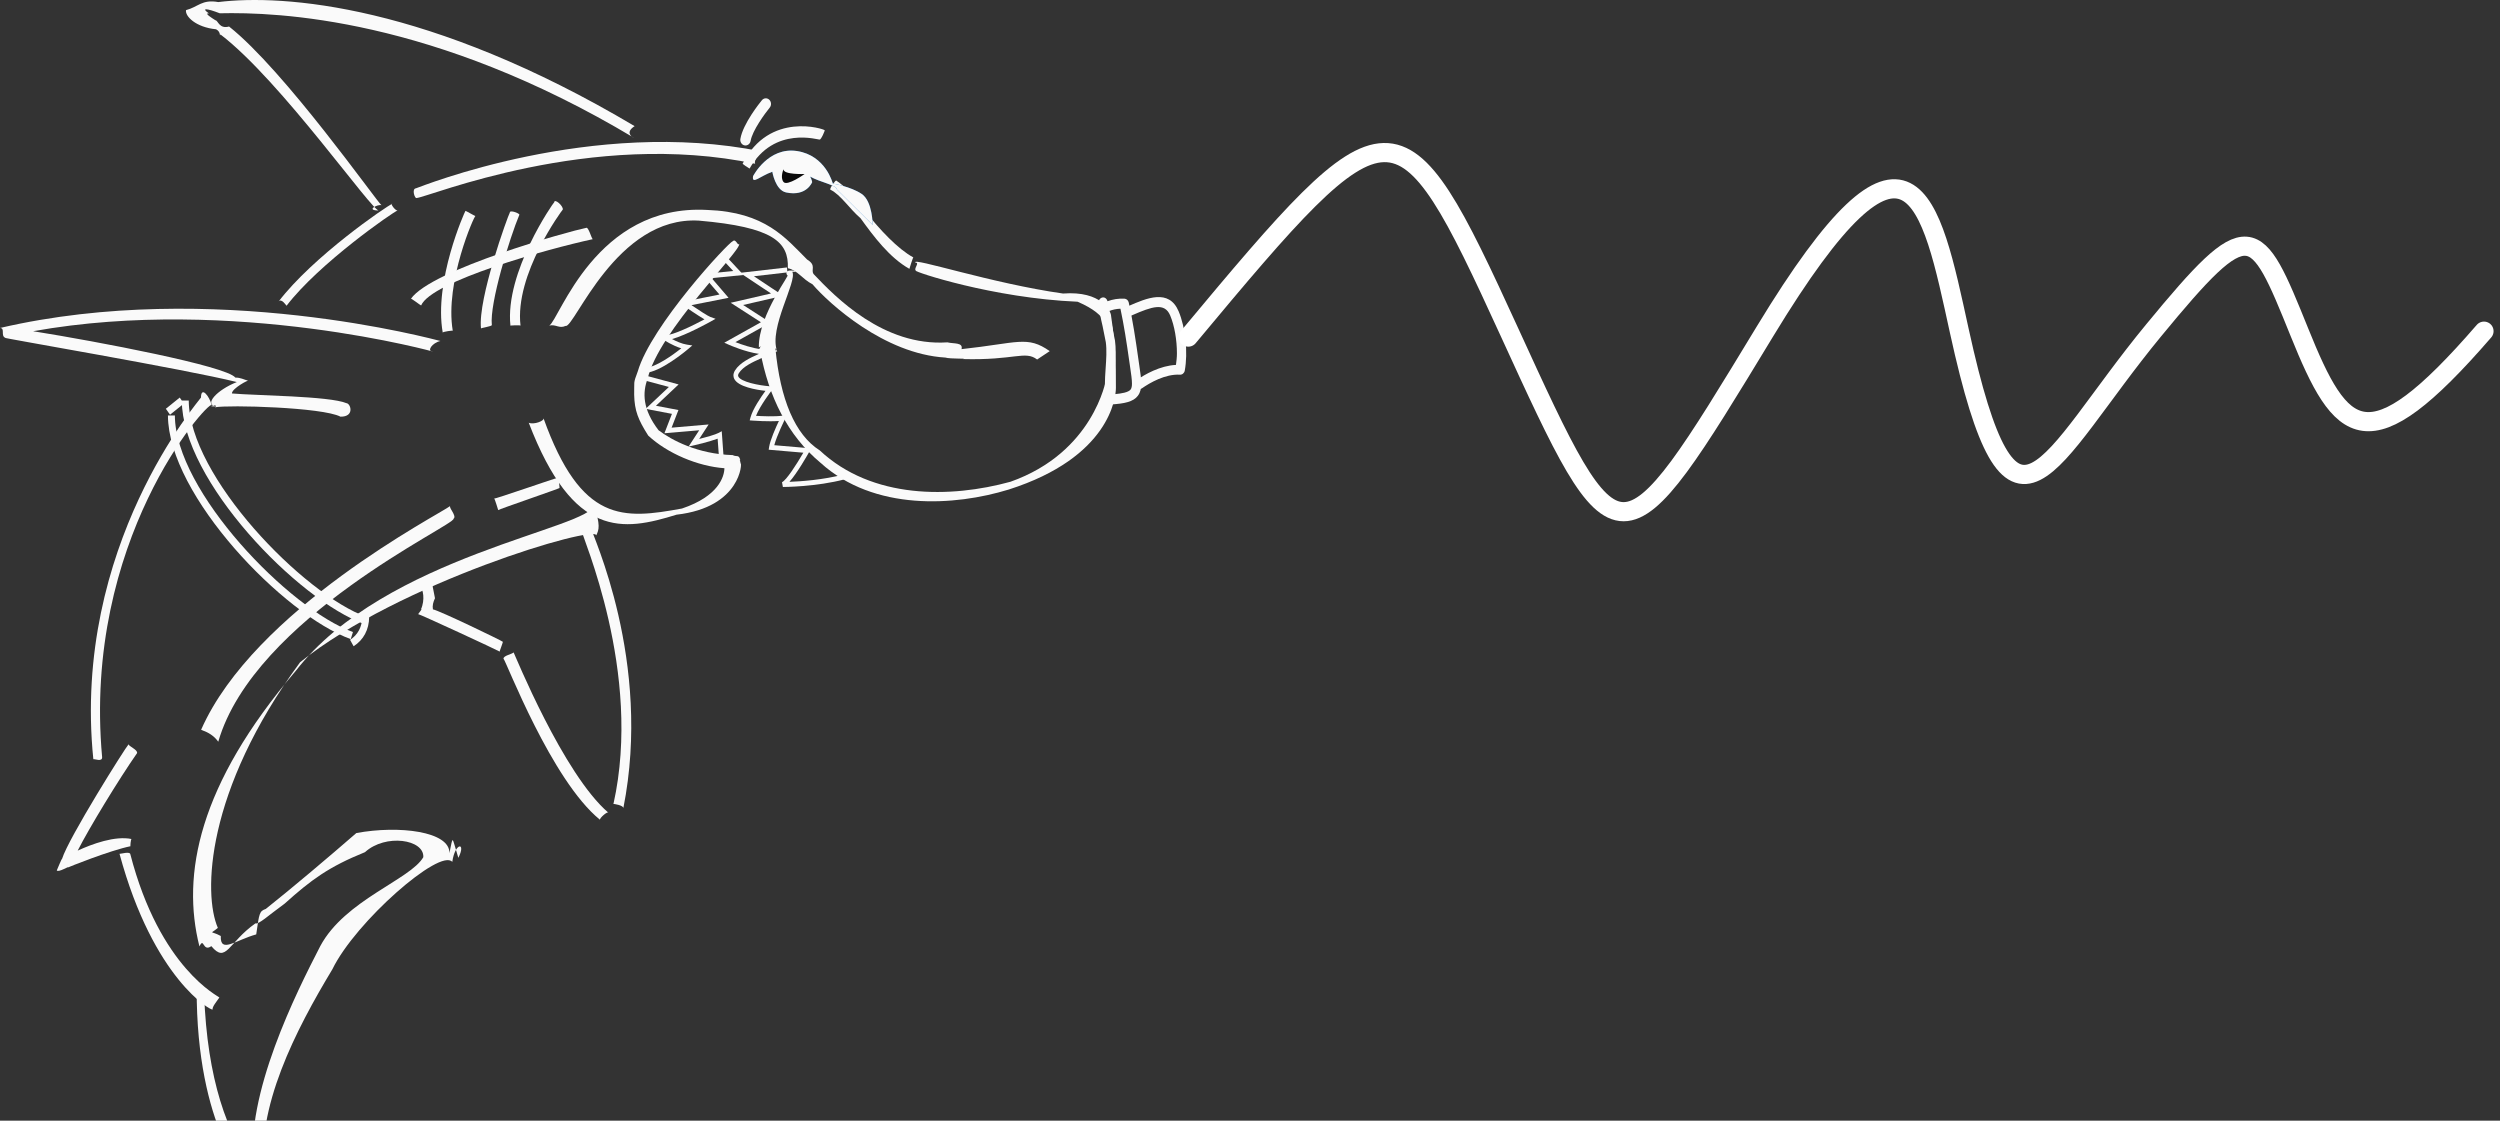 <svg width="261" height="117" viewBox="0 0 261 117" fill="none" xmlns="http://www.w3.org/2000/svg">
<rect x="0" y="0" width="261" height="117" fill="#333333" stroke="none"/>
<path d="M29.078 31.488C29.383 31.088 29.884 31.908 29.918 31.92C33.303 27.489 41.087 22.101 41.5 21.98C41.255 21.99 40.694 21.22 40.959 21.271C40.265 21.583 32.674 26.78 29.078 31.488" fill="#FAFAFA"/>
<path d="M22.787 0.216C21.074 -0.089 20.698 0.726 19.419 1.058C19.311 1.695 20.431 2.845 22.559 3.057C23.11 3.337 22.89 3.911 23.015 3.595C29.355 8.437 38.975 22.26 39.565 21.973C38.064 21.988 39.515 21.26 39.831 21.432C39.34 21.059 29.715 7.354 23.913 2.768C22.883 3.06 22.755 2.111 22.496 2.119C22.16 1.908 21.238 1.338 21.814 1.401C20.951 0.808 21.574 0.858 22.941 1.386C28.935 1.25 45.243 1.844 66.2 14.398C65.808 14.244 65.346 13.745 66.256 13.17C44.843 0.438 29.544 -0.62 22.787 0.216Z" fill="#FAFAFA"/>
<path d="M43.427 19.659C42.952 19.702 43.309 20.797 43.504 20.67C44.66 20.609 61.72 13.466 78.862 17.1C78.67 17.055 79.004 16.036 79.499 15.809C61.837 12.23 43.925 19.498 43.427 19.659Z" fill="#FAFAFA"/>
<path d="M79.7 36.749C79.699 36.739 79.697 36.706 79.697 36.701L79.7 36.749ZM95.621 28.259C95.317 28.334 103.639 31.128 112.5 31.5C116 33 115.5 34.5 115.5 34.5C115.5 34.5 115.804 37.825 115.5 39.5C115.454 39.752 114.147 47.234 105.491 50.296C99.239 52.014 91.051 52.138 85.585 47.025C82.978 45.374 81.458 41.66 80.951 36.368C81.567 36.683 80.306 36.584 80.422 36.817C80.086 36.557 80.009 37.006 81.14 36.687C80.214 34.265 83.257 29.37 82.72 28.378C83.934 28.45 81.656 27.817 82.18 28.749C82.742 28.361 79.169 32.809 79.223 36.263C79.758 35.956 79.029 36.404 79.368 36.654C80.257 41.431 82.227 45.452 85.669 48.321C91.267 53.393 99.686 52.836 105.305 51.109C115.855 47.748 116.5 41.5 116.5 40.5C116.5 37.5 116.5 36.5 116 33C116 32.5 115.002 30.339 110.985 30.645C103.509 29.591 95.073 26.785 95.57 27.42C96.067 27.411 95.337 28.064 95.621 28.259Z" fill="#FAFAFA"/>
<path d="M66.585 38.767C66.079 40.094 66.247 39.818 66.207 41.215C66.247 42.889 66.623 43.818 67.675 45.475C69.667 47.334 72.852 48.682 75.631 48.882C75.609 49.759 75.028 51.803 71.198 53.09C65.085 54.209 60.678 54.656 56.736 43.65C56.876 43.938 55.732 44.365 55.2 44.135C59.87 56.291 65.039 55.47 70.625 53.734C77.443 52.957 77.463 48.179 77.332 48.421C77.213 47.813 77.161 47.975 77.292 48.063C77.141 47.402 76.929 47.74 76.491 47.513C72.844 47.405 70.129 45.958 68.752 44.916C67.084 42.745 67.054 40.988 67.62 39.518C68.725 34.607 77.588 25.992 77.161 25.447C77.038 25.749 76.832 24.883 76.512 25.173C76.021 25.333 67.975 33.998 66.585 38.767" fill="#FAFAFA"/>
<path d="M109.592 36.658C107.247 35.01 106.298 35.811 100.383 36.45C100.579 35.722 99.543 35.907 98.91 35.742C92.229 36.186 87.218 31.009 84.956 28.63C84.602 28.192 85.282 27.709 84.266 27.098C82.038 24.882 79.922 22.126 73.811 21.917C62.188 21.288 58.413 33.361 57.345 33.99C58.029 33.828 58.37 34.335 59.043 34.026C59.947 34.336 64.32 22.523 72.975 23.034C80.726 23.706 82.359 25.272 82.25 28.003C83.25 28.196 83.786 29.161 84.818 29.673C86.562 31.703 92.327 36.952 98.69 37.329C99.191 37.491 101.222 37.403 100.495 37.486C105.941 37.637 107.017 36.568 108.276 37.533" fill="#FAFAFA"/>
<path d="M30.878 70.04C20.701 81.957 18.934 91.328 20.82 98.805C21.308 97.776 21.153 99.434 22.063 98.777C23.625 100.655 23.826 98.394 26.666 96.401C27.058 96.498 27.892 95.668 29.718 94.339C32.475 91.861 34.306 90.502 38.105 88.965C40.252 87.01 44.308 87.629 44.193 89.493C42.833 91.837 36.023 93.952 33.44 98.767C30.945 103.608 25.564 114.26 26.48 121.903C23.759 118.54 21.619 112.664 21.311 103.768C20.892 103.996 20.54 104.979 20.533 103.208C20.487 117.817 25.984 123.46 25.349 121.655C25.001 124.21 27.451 123.898 26.552 123.892C26.301 122.851 26.733 121.443 27.618 122.803C26.611 115.723 30.919 107.47 34.7 101.192C37.116 96.221 45.961 88.503 47.218 89.982C47.507 87.912 48.702 87.893 47.851 89.558C47.127 87.228 47.331 87.161 46.918 89.068C46.984 86.808 41.674 86.14 37.201 86.971C34.362 89.439 30.503 92.704 27.749 94.891C27.075 95.136 27.067 95.312 26.75 97.552C24.611 98.138 22.973 99.59 23.05 97.718C21.942 97.115 21.887 97.598 22.743 96.87C21.215 93.363 21.426 82.601 31.33 69.138C41.653 60.824 62.29 54.721 62.245 55.901C62.534 55.29 62.709 54.873 62.002 52.699C61.834 55.169 40.234 57.983 30.878 70.04" fill="#FAFAFA"/>
<path d="M12.477 89.135C16.022 102.249 22.102 105.582 22.193 105.389C22.15 105.111 22.581 104.604 22.904 104.137C22.862 104.029 16.693 101.117 13.605 89.174C13.55 88.859 12.598 89.163 12.477 89.135Z" fill="#FAFAFA"/>
<path d="M6.48 89.661C6.429 89.644 5.98 90.769 5.928 90.873C6.127 91.114 7.209 90.393 7.133 90.555C7.071 90.549 11.494 88.778 13.632 88.344C13.578 88.443 13.652 87.533 13.744 87.595C12.018 87.23 9.626 88.106 8.11 88.805C9.298 86.46 12.388 81.38 14.31 78.626C14.39 78.251 13.406 77.921 13.433 77.694C13.119 78.003 7.142 87.512 6.48 89.661" fill="#FAFAFA"/>
<path d="M9.744 79.259C9.884 79.214 10.681 79.574 10.662 79.053C8.609 56.394 21.652 41.937 22.096 42.284C21.873 41.377 20.995 40.258 20.982 41.504C20.937 41.669 7.482 56.948 9.744 79.259" fill="#FAFAFA"/>
<path d="M20.997 76.188C21.814 76.489 22.348 76.824 22.787 77.435C26.543 64.457 47.611 54.777 47.343 54.161C47.749 53.878 46.753 52.925 47.024 52.813C45.852 53.714 26.537 63.593 20.997 76.188" fill="#FAFAFA"/>
<path d="M51.589 52.044C51.67 52.092 51.98 53.172 52.013 53.254C51.959 53.209 58.651 50.921 58.418 50.94C58.428 50.918 58.304 49.767 58.329 49.861C58.098 49.857 51.595 52.154 51.589 52.044Z" fill="#FAFAFA"/>
<path d="M43.868 61.279C44.156 61.458 44.409 62.608 43.942 63.633C44.207 63.397 43.735 64.016 43.655 64.115C43.699 64.06 51.96 67.881 52.175 68.03C52.112 68.036 52.591 66.925 52.478 66.993C52.377 66.883 45.867 63.737 45.196 63.618C45.129 63.224 45.218 62.867 45.412 62.456C45.252 61.629 45.122 60.998 45.136 61.039C45.079 61.047 43.912 61.396 43.868 61.279" fill="#FAFAFA"/>
<path d="M52.564 68.766C52.85 69.032 57.561 81.464 62.642 85.585C62.557 85.426 63.477 84.621 63.53 84.858C58.815 80.837 53.74 68.316 53.623 68.113C53.414 68.313 52.561 68.442 52.564 68.766" fill="#FAFAFA"/>
<path d="M60.637 55.153C60.735 55.995 67.115 70.168 64.043 83.942C64.023 83.895 65.148 84.082 65.074 84.386C68.133 69.031 61.758 55.699 61.693 55.101C61.709 55.666 60.782 55.716 60.637 55.153Z" fill="#FAFAFA"/>
<path d="M0 34.241C0.577 34.257 0.021 35.073 0.572 35.275C-0.335 35.195 19.445 38.557 24.724 39.886C22.641 40.715 21.257 42.228 22.554 42.428C21.226 42.465 22.99 42.122 22.437 42.522C23.838 42.253 33.681 42.518 35.545 43.5C37.037 43.525 36.626 42.136 36.172 42.091C34.378 41.342 26.715 41.3 24.213 41.078C24.198 40.556 25.984 39.615 25.927 39.752C25.396 39.612 25.16 39.425 24.57 39.42C23.632 38.214 10.243 35.664 3.456 34.579C24.378 30.825 45.927 36.889 45.19 36.705C44.512 36.662 45.123 35.786 45.983 35.599C45.43 35.475 22.183 29.079 0 34.241" fill="#FAFAFA"/>
<path d="M42.891 31.205C42.845 31.047 43.938 31.916 43.965 31.889C45.054 29.341 57.224 25.981 61.884 24.97C61.738 24.884 61.434 23.625 61.179 23.793C59.551 24.112 45.038 28.104 42.891 31.205" fill="#FAFAFA"/>
<path d="M53.29 34.009C53.147 33.974 54.424 33.92 54.344 34.009C53.697 28.632 58.718 21.897 58.755 21.878C58.831 21.515 57.895 20.682 57.86 21.117C57.815 21.098 52.687 28.414 53.29 34.009" fill="#FAFAFA"/>
<path d="M50.215 34.288C50.236 34.238 51.331 34.065 51.348 33.945C51.094 31.671 53.232 24.776 54.228 22.403C54.137 22.229 53.213 21.896 53.225 22.193C53.033 22.513 49.878 31.175 50.215 34.288Z" fill="#FAFAFA"/>
<path d="M46.221 34.719C46.237 34.626 47.327 34.472 47.27 34.539C46.404 29.455 49.586 22.334 49.639 22.558C49.559 22.544 48.629 22.003 48.596 22.013C48.528 22.075 45.268 29.349 46.221 34.719" fill="#FAFAFA"/>
<path d="M86.692 19.802C87.778 20.34 88.653 21.759 89.842 22.788C91.203 24.672 92.857 26.897 94.941 28.067C94.974 27.95 95.32 26.826 95.356 26.877C93.727 25.993 91.835 23.963 90.347 22.075C89.445 20.634 88.224 19.466 87.317 18.858C87.251 18.732 86.557 19.725 86.692 19.802" fill="#FAFAFA"/>
<path d="M89.957 20.244C88.809 19.472 86.944 19.164 86.944 19.164C86.944 19.164 86.226 16.232 83.212 15.769C80.199 15.306 78.62 18.392 78.62 18.392C78.477 19.318 79.338 18.392 80.629 17.929C80.629 17.929 80.939 19.848 82.064 20.09C84.217 20.552 84.791 19.01 84.791 19.01C84.791 19.01 84.745 18.735 84.578 18.435C85.597 19.023 87.374 19.329 87.374 19.781L91.105 23.484C91.105 23.484 91.105 21.015 89.957 20.244" fill="#176FC1"/>
<path d="M89.957 20.244C88.809 19.472 86.944 19.164 86.944 19.164C86.944 19.164 86.226 16.232 83.212 15.769C80.199 15.306 78.62 18.392 78.62 18.392C78.477 19.318 79.338 18.392 80.629 17.929C80.629 17.929 80.939 19.848 82.064 20.09C84.217 20.552 84.791 19.01 84.791 19.01C84.791 19.01 84.745 18.735 84.578 18.435C85.597 19.023 87.374 19.329 87.374 19.781L91.105 23.484C91.105 23.484 91.105 21.015 89.957 20.244" fill="#FAFAFA"/>
<path d="M77.536 17.076C77.422 17.065 78.2 17.582 78.253 17.599C80.848 13.05 85.538 14.654 85.562 14.565C85.7 14.663 86.193 13.502 86.087 13.596C86.094 13.485 80.339 11.556 77.536 17.076Z" fill="#FAFAFA"/>
<path d="M81.801 17.666C81.801 17.666 81.418 18.529 81.801 19C82.184 19.471 84 18.166 84 18.166C84 18.166 81.746 18.255 81.801 17.666Z" fill="#0B0A0A"/>
<path d="M77.959 28.404L77.259 28.485C77.259 28.485 79.779 30.162 80.495 30.639C79.627 30.839 76.286 31.609 76.286 31.609C76.286 31.609 78.87 33.275 79.439 33.643C78.821 33.988 75.616 35.779 75.616 35.779L76.093 35.993C76.164 36.026 77.772 36.736 79.236 36.945C79.2 36.961 79.165 36.978 79.131 36.994C78.382 37.331 77.249 37.842 76.734 38.672C76.613 38.867 76.571 39.044 76.571 39.194C76.571 39.33 76.605 39.444 76.646 39.533C77.034 40.384 78.96 40.698 79.914 40.804C79.455 41.435 78.583 42.712 78.352 43.58L78.27 43.887L78.567 43.91C78.643 43.916 80.209 44.031 81.315 43.951C80.996 44.623 80.409 45.934 80.295 46.671L80.251 46.95C80.251 46.95 83.239 47.206 83.868 47.261C83.165 48.479 82.088 50.149 81.642 50.34L81.732 50.841C81.767 50.841 85.244 50.832 88.236 50.027L88.119 49.524C85.966 50.102 83.563 50.26 82.417 50.304C83.225 49.389 84.246 47.602 84.488 47.169L84.688 46.81C84.688 46.81 81.32 46.521 80.835 46.479C81.094 45.486 81.936 43.793 81.945 43.774L82.171 43.321L81.698 43.394C80.919 43.514 79.542 43.45 78.928 43.413C79.357 42.331 80.555 40.772 80.569 40.755L80.871 40.365L80.4 40.33C79.174 40.239 77.333 39.86 77.079 39.304C77.066 39.275 77.054 39.24 77.054 39.194C77.054 39.136 77.074 39.06 77.136 38.96C77.571 38.26 78.622 37.786 79.318 37.472C79.873 37.223 80.125 37.109 80.125 36.863C80.125 36.845 80.123 36.826 80.12 36.806C80.081 36.525 79.75 36.489 79.507 36.463C78.524 36.357 77.403 35.963 76.775 35.717C77.502 35.311 80.428 33.675 80.428 33.675C80.428 33.675 78.299 32.302 77.585 31.841C78.465 31.638 81.77 30.876 81.77 30.876C81.77 30.876 79.495 29.363 78.71 28.84C79.682 28.728 82.208 28.437 82.208 28.437L82.156 27.921L77.959 28.404" fill="#FAFAFA"/>
<path d="M75.565 27.234C75.565 27.234 76.162 27.876 76.55 28.293C75.818 28.365 73.278 28.613 73.278 28.613C73.278 28.613 74.698 30.267 75.112 30.75C74.424 30.886 70.895 31.589 70.895 31.589L71.408 31.943C71.58 32.062 72.807 32.906 73.547 33.34C72.394 33.958 70.258 35.01 69.44 35.01H68.598L69.312 35.49C69.355 35.519 70.21 36.085 71.126 36.366C70.303 37.013 68.42 38.395 67.342 38.395V38.915C68.906 38.915 71.719 36.542 71.838 36.441L72.28 36.066L71.723 35.98C71.179 35.897 70.589 35.626 70.162 35.398C71.662 34.979 74.078 33.634 74.199 33.567L74.704 33.283L74.163 33.09C73.912 33 72.98 32.395 72.188 31.859C73.064 31.685 76.061 31.089 76.061 31.089C76.061 31.089 74.739 29.549 74.297 29.035C75.005 28.965 77.621 28.71 77.621 28.71L75.907 26.867L75.565 27.234Z" fill="#FAFAFA"/>
<path d="M67.283 39.713C67.283 39.713 69.185 40.224 69.833 40.398C69.325 40.876 67.403 42.685 67.403 42.685C67.403 42.685 69.687 43.118 70.151 43.206C69.985 43.633 69.365 45.233 69.365 45.233C69.365 45.233 72.233 44.987 72.996 44.921C72.691 45.389 71.888 46.623 71.888 46.623L72.489 46.484C72.564 46.467 74.105 46.109 74.921 45.797C74.956 46.286 75.046 47.539 75.046 47.539L75.528 47.499L75.35 45.019L75.029 45.192C74.679 45.379 73.707 45.648 72.995 45.829C73.305 45.351 73.98 44.315 73.98 44.315C73.98 44.315 70.746 44.594 70.115 44.648C70.308 44.149 70.828 42.807 70.828 42.807C70.828 42.807 69.123 42.484 68.48 42.362C69.018 41.856 70.846 40.135 70.846 40.135L67.4 39.209L67.283 39.713" fill="#FAFAFA"/>
<path d="M79.544 10.462C79.342 10.707 77.564 12.91 77.296 14.499C77.242 14.817 77.438 15.121 77.733 15.179C78.028 15.236 78.311 15.025 78.365 14.708C78.547 13.632 79.866 11.836 80.359 11.235C80.557 10.992 80.535 10.623 80.31 10.41C80.085 10.197 79.742 10.22 79.544 10.462Z" fill="#FAFAFA"/>
<path d="M116.974 32.229C117.345 33.968 117.615 35.722 117.889 37.659L117.984 38.31C118.091 39.04 118.177 39.621 118.177 40.04C118.177 40.322 118.139 40.531 118.041 40.661C117.816 40.963 117.095 41.085 116.38 41.149C116.342 40.859 116.319 40.553 116.319 40.224C116.319 39.684 116.357 39.107 116.396 38.539C116.436 37.942 116.477 37.333 116.477 36.744C116.477 36.338 116.457 35.943 116.405 35.567L116.055 33.814C115.95 33.358 115.858 32.917 115.783 32.479C116.143 32.328 116.553 32.245 116.974 32.229ZM115.152 31.051C114.885 31.067 114.681 31.314 114.696 31.602C114.742 32.45 114.931 33.271 115.114 34.065L115.446 35.722C115.559 36.528 115.493 37.511 115.428 38.463C115.35 39.635 115.268 40.847 115.509 41.838C115.567 42.078 115.776 42.241 116.007 42.226C117.374 42.138 118.319 41.955 118.797 41.314C119.308 40.63 119.17 39.696 118.941 38.146L118.848 37.502C118.549 35.392 118.266 33.49 117.84 31.58C117.79 31.357 117.61 31.195 117.397 31.182C116.784 31.144 116.173 31.25 115.624 31.448C115.566 31.215 115.386 31.036 115.152 31.051" fill="#FAFAFA"/>
<path d="M123.237 38.075C123.229 38.074 123.221 38.074 123.212 38.074C123.22 38.074 123.229 38.074 123.237 38.075ZM117.837 31.941L117.619 32.036C117.371 32.143 117.25 32.448 117.351 32.715C117.451 32.981 117.733 33.111 117.982 33.003L118.201 32.908C120.279 32.004 121.583 31.554 122.166 32.931C122.616 33.995 122.871 35.505 122.871 36.888C122.871 37.317 122.821 37.709 122.77 38.096C121.117 38.176 119.532 39.081 118.695 39.662C118.551 39.761 118.473 39.929 118.473 40.101C118.473 40.197 118.498 40.295 118.551 40.383C118.696 40.625 118.996 40.694 119.221 40.538C120.039 39.97 121.642 39.03 123.187 39.116C123.427 39.13 123.64 38.951 123.688 38.697C124.038 36.81 123.769 34.203 123.048 32.498C122.038 30.113 119.709 31.127 117.837 31.941" fill="#FAFAFA"/>
<path d="M18.982 41.819C19.008 50.157 31.076 62.645 38.066 65.165L38.296 64.427C31.651 62.031 19.731 49.714 19.706 41.816L18.982 41.819" fill="#FAFAFA"/>
<path d="M17.533 43.376C17.559 51.715 29.627 64.203 36.617 66.723L36.847 65.985C30.202 63.589 18.282 51.272 18.257 43.374L17.533 43.376" fill="#FAFAFA"/>
<path d="M18.04 42.09L17.315 42.674L17.75 43.297L19.199 42.129L18.764 41.505L18.04 42.09Z" fill="#FAFAFA"/>
<path d="M36.546 66.799L36.917 67.468C37.959 66.8 38.521 65.743 38.543 64.414L37.819 64.4C37.801 65.446 37.361 66.276 36.546 66.799" fill="#FAFAFA"/>
<path d="M124.057 35.193C145.299 9.694 146.07 9.519 157.555 34.606C169.04 59.693 169.04 59.693 184.258 34.606C199.475 9.519 201.538 20.773 204.548 34.529C210.129 60.039 213.565 48.184 224.836 34.495C234.933 22.233 235.448 23.265 240.053 34.672C244.45 45.563 247.14 48.658 259.328 34.574" stroke="white" stroke-width="2" stroke-linecap="round"/>
</svg>
